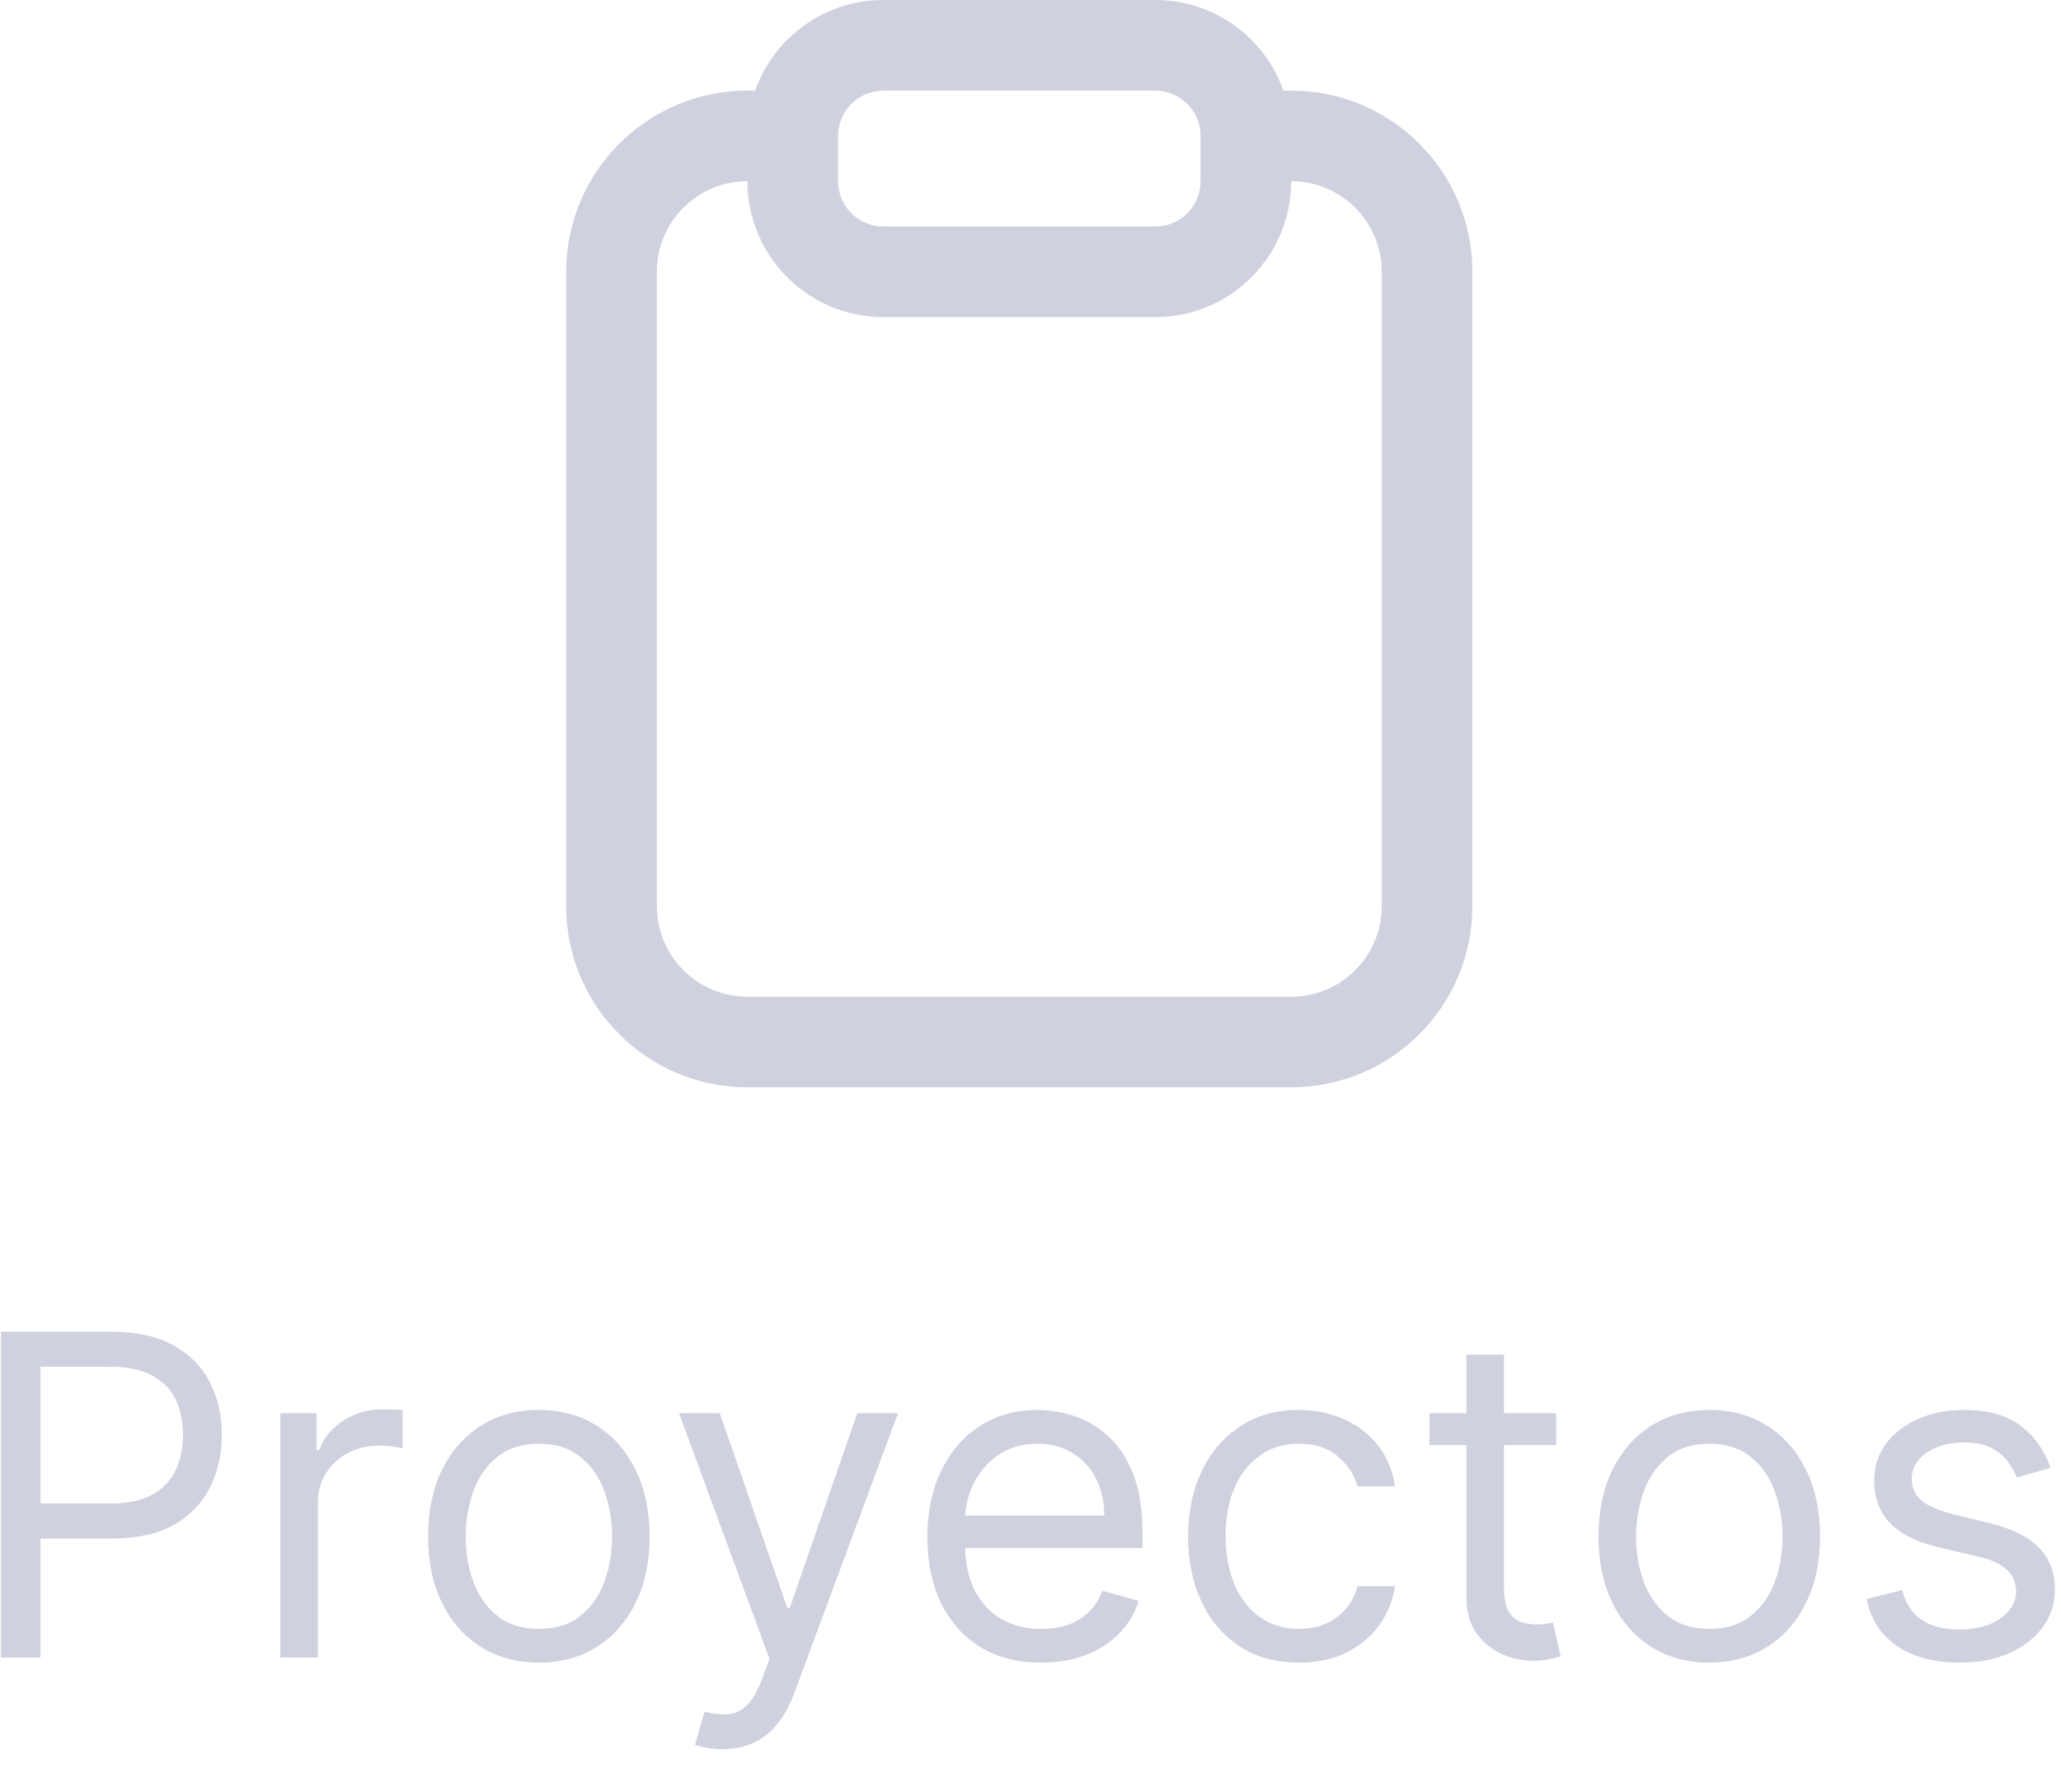 <svg width="46" height="40" viewBox="0 0 46 40" fill="none" xmlns="http://www.w3.org/2000/svg">
<path fill-rule="evenodd" clip-rule="evenodd" d="M28.818 2.023H28.645C28.229 0.844 27.105 0 25.784 0H19.716C18.395 0 17.271 0.844 16.855 2.023H16.682C14.448 2.023 12.637 3.834 12.637 6.068V20.226C12.637 22.46 14.448 24.271 16.682 24.271H28.818C31.052 24.271 32.863 22.46 32.863 20.226V6.068C32.863 3.834 31.052 2.023 28.818 2.023ZM14.66 6.068C14.66 4.951 15.565 4.045 16.682 4.045C16.682 5.721 18.041 7.079 19.716 7.079H25.784C27.46 7.079 28.818 5.721 28.818 4.045C29.935 4.045 30.84 4.951 30.84 6.068V20.226C30.84 21.343 29.935 22.249 28.818 22.249H16.682C15.565 22.249 14.66 21.343 14.66 20.226V6.068ZM19.716 2.023C19.158 2.023 18.705 2.475 18.705 3.034V4.045C18.705 4.604 19.158 5.057 19.716 5.057H25.784C26.343 5.057 26.795 4.604 26.795 4.045V3.034C26.795 2.475 26.343 2.023 25.784 2.023H19.716Z" fill="#CFD1DE"/>
<path fill-rule="evenodd" clip-rule="evenodd" d="M0.022 29.727V37H0.903V34.344H2.494C3.06 34.344 3.524 34.241 3.886 34.035C4.248 33.827 4.516 33.547 4.689 33.197C4.864 32.846 4.951 32.457 4.951 32.028C4.951 31.6 4.864 31.212 4.689 30.864C4.513 30.516 4.244 30.24 3.879 30.036C3.517 29.83 3.05 29.727 2.48 29.727H0.022ZM0.903 33.562H2.466C2.856 33.562 3.17 33.495 3.407 33.36C3.643 33.225 3.815 33.043 3.922 32.813C4.031 32.581 4.085 32.32 4.085 32.028C4.085 31.737 4.031 31.477 3.922 31.247C3.815 31.017 3.642 30.838 3.403 30.707C3.164 30.575 2.847 30.509 2.451 30.509H0.903V33.562Z" fill="#CFD1DE"/>
<path d="M6.256 31.546V37H7.095V33.548C7.095 33.302 7.154 33.083 7.272 32.891C7.393 32.697 7.556 32.546 7.762 32.437C7.971 32.325 8.207 32.27 8.472 32.27C8.584 32.27 8.689 32.278 8.788 32.295C8.89 32.309 8.955 32.32 8.984 32.327V31.474C8.936 31.47 8.867 31.466 8.774 31.464C8.682 31.461 8.605 31.46 8.543 31.46C8.217 31.46 7.923 31.544 7.663 31.712C7.402 31.88 7.222 32.099 7.123 32.369H7.066V31.546H6.256Z" fill="#CFD1DE"/>
<path fill-rule="evenodd" clip-rule="evenodd" d="M10.731 36.762C11.103 36.996 11.535 37.114 12.027 37.114C12.52 37.114 12.95 36.996 13.32 36.762C13.691 36.528 13.98 36.2 14.186 35.778C14.395 35.357 14.499 34.865 14.499 34.301C14.499 33.733 14.395 33.237 14.186 32.813C13.98 32.389 13.691 32.06 13.32 31.826C12.95 31.592 12.52 31.474 12.027 31.474C11.535 31.474 11.103 31.592 10.731 31.826C10.362 32.06 10.073 32.389 9.864 32.813C9.658 33.237 9.555 33.733 9.555 34.301C9.555 34.865 9.658 35.357 9.864 35.778C10.073 36.2 10.362 36.528 10.731 36.762ZM12.95 36.073C12.709 36.265 12.401 36.361 12.027 36.361C11.653 36.361 11.345 36.265 11.104 36.073C10.862 35.881 10.684 35.629 10.568 35.317C10.452 35.004 10.394 34.666 10.394 34.301C10.394 33.937 10.452 33.597 10.568 33.282C10.684 32.967 10.862 32.713 11.104 32.519C11.345 32.324 11.653 32.227 12.027 32.227C12.401 32.227 12.709 32.324 12.95 32.519C13.192 32.713 13.371 32.967 13.487 33.282C13.603 33.597 13.661 33.937 13.661 34.301C13.661 34.666 13.603 35.004 13.487 35.317C13.371 35.629 13.192 35.881 12.95 36.073Z" fill="#CFD1DE"/>
<path d="M15.742 39.01C15.854 39.034 15.98 39.045 16.122 39.045C16.376 39.045 16.603 39.001 16.804 38.91C17.008 38.821 17.187 38.682 17.34 38.495C17.494 38.31 17.623 38.077 17.727 37.795L20.043 31.546H19.134L17.628 35.892H17.571L16.066 31.546H15.156L17.174 37.028L17.017 37.455C16.916 37.731 16.803 37.932 16.68 38.055C16.559 38.18 16.421 38.25 16.265 38.264C16.108 38.278 15.928 38.26 15.725 38.207L15.512 38.946C15.554 38.967 15.631 38.989 15.742 39.01Z" fill="#CFD1DE"/>
<path fill-rule="evenodd" clip-rule="evenodd" d="M21.881 36.766C22.262 36.998 22.715 37.114 23.241 37.114C23.61 37.114 23.943 37.057 24.238 36.943C24.535 36.827 24.783 36.666 24.984 36.46C25.186 36.252 25.329 36.01 25.414 35.736L24.604 35.508C24.533 35.698 24.433 35.856 24.302 35.984C24.172 36.11 24.017 36.205 23.837 36.269C23.66 36.33 23.461 36.361 23.241 36.361C22.902 36.361 22.605 36.287 22.349 36.141C22.094 35.992 21.894 35.775 21.749 35.491C21.62 35.231 21.55 34.92 21.538 34.557H25.499V34.202C25.499 33.693 25.432 33.264 25.297 32.916C25.162 32.568 24.981 32.289 24.753 32.078C24.526 31.865 24.274 31.711 23.997 31.616C23.72 31.522 23.439 31.474 23.155 31.474C22.663 31.474 22.232 31.595 21.863 31.837C21.496 32.076 21.209 32.41 21.003 32.838C20.8 33.264 20.698 33.757 20.698 34.315C20.698 34.874 20.8 35.364 21.003 35.785C21.209 36.205 21.502 36.531 21.881 36.766ZM21.54 33.832C21.556 33.579 21.62 33.34 21.731 33.115C21.862 32.852 22.047 32.639 22.289 32.476C22.533 32.31 22.822 32.227 23.155 32.227C23.459 32.227 23.721 32.297 23.944 32.437C24.169 32.577 24.341 32.767 24.462 33.008C24.585 33.25 24.647 33.525 24.647 33.832H21.54Z" fill="#CFD1DE"/>
<path d="M27.669 36.751C28.038 36.993 28.479 37.114 28.99 37.114C29.392 37.114 29.745 37.039 30.048 36.89C30.354 36.738 30.599 36.535 30.783 36.279C30.97 36.021 31.087 35.731 31.135 35.409H30.297C30.245 35.608 30.157 35.778 30.034 35.92C29.911 36.062 29.761 36.171 29.583 36.247C29.405 36.323 29.208 36.361 28.99 36.361C28.659 36.361 28.37 36.274 28.123 36.102C27.88 35.929 27.69 35.686 27.555 35.374C27.423 35.061 27.356 34.694 27.356 34.273C27.356 33.861 27.424 33.502 27.559 33.197C27.696 32.889 27.887 32.651 28.131 32.483C28.377 32.312 28.663 32.227 28.99 32.227C29.359 32.227 29.653 32.324 29.871 32.519C30.091 32.71 30.233 32.93 30.297 33.179H31.135C31.087 32.838 30.966 32.54 30.769 32.284C30.573 32.028 30.32 31.829 30.013 31.688C29.705 31.546 29.359 31.474 28.976 31.474C28.483 31.474 28.052 31.595 27.683 31.837C27.316 32.076 27.03 32.408 26.824 32.834C26.62 33.258 26.518 33.747 26.518 34.301C26.518 34.846 26.618 35.33 26.817 35.754C27.015 36.177 27.3 36.51 27.669 36.751Z" fill="#CFD1DE"/>
<path d="M34.732 32.256V31.546H33.567V30.239H32.729V31.546H31.905V32.256H32.729V35.665C32.729 35.982 32.803 36.245 32.95 36.453C33.099 36.661 33.286 36.816 33.511 36.918C33.738 37.02 33.97 37.071 34.207 37.071C34.363 37.071 34.492 37.059 34.594 37.035C34.696 37.014 34.775 36.993 34.832 36.972L34.661 36.219L34.519 36.247C34.46 36.257 34.384 36.261 34.292 36.261C34.169 36.261 34.051 36.242 33.94 36.205C33.831 36.164 33.741 36.086 33.67 35.97C33.602 35.852 33.567 35.674 33.567 35.438V32.256H34.732Z" fill="#CFD1DE"/>
<path fill-rule="evenodd" clip-rule="evenodd" d="M36.854 36.762C37.226 36.996 37.658 37.114 38.15 37.114C38.643 37.114 39.073 36.996 39.443 36.762C39.814 36.528 40.103 36.2 40.309 35.778C40.518 35.357 40.622 34.865 40.622 34.301C40.622 33.733 40.518 33.237 40.309 32.813C40.103 32.389 39.814 32.06 39.443 31.826C39.073 31.592 38.643 31.474 38.15 31.474C37.658 31.474 37.226 31.592 36.854 31.826C36.485 32.06 36.196 32.389 35.987 32.813C35.782 33.237 35.678 33.733 35.678 34.301C35.678 34.865 35.782 35.357 35.987 35.778C36.196 36.2 36.485 36.528 36.854 36.762ZM39.073 36.073C38.832 36.265 38.524 36.361 38.15 36.361C37.776 36.361 37.468 36.265 37.227 36.073C36.985 35.881 36.807 35.629 36.691 35.317C36.575 35.004 36.517 34.666 36.517 34.301C36.517 33.937 36.575 33.597 36.691 33.282C36.807 32.967 36.985 32.713 37.227 32.519C37.468 32.324 37.776 32.227 38.15 32.227C38.524 32.227 38.832 32.324 39.073 32.519C39.315 32.713 39.494 32.967 39.61 33.282C39.726 33.597 39.784 33.937 39.784 34.301C39.784 34.666 39.726 35.004 39.61 35.317C39.494 35.629 39.315 35.881 39.073 36.073Z" fill="#CFD1DE"/>
<path d="M45.012 32.98L45.765 32.767C45.634 32.379 45.414 32.066 45.104 31.829C44.796 31.593 44.373 31.474 43.833 31.474C43.449 31.474 43.106 31.542 42.803 31.677C42.502 31.812 42.264 31.998 42.089 32.234C41.916 32.471 41.83 32.743 41.83 33.051C41.83 33.428 41.946 33.741 42.178 33.992C42.412 34.241 42.779 34.424 43.279 34.543L44.188 34.756C44.463 34.82 44.666 34.917 44.799 35.047C44.931 35.175 44.998 35.333 44.998 35.523C44.998 35.757 44.882 35.958 44.65 36.126C44.42 36.292 44.11 36.375 43.719 36.375C43.376 36.375 43.098 36.302 42.885 36.155C42.674 36.008 42.531 35.788 42.455 35.494L41.66 35.693C41.757 36.157 41.987 36.51 42.352 36.751C42.717 36.993 43.177 37.114 43.733 37.114C44.157 37.114 44.529 37.043 44.849 36.901C45.168 36.758 45.417 36.564 45.594 36.318C45.774 36.072 45.864 35.793 45.864 35.48C45.864 35.099 45.745 34.788 45.505 34.546C45.266 34.302 44.903 34.121 44.415 34.003L43.606 33.804C43.284 33.724 43.047 33.623 42.895 33.502C42.744 33.381 42.668 33.217 42.668 33.008C42.668 32.774 42.778 32.581 42.998 32.43C43.221 32.276 43.499 32.199 43.833 32.199C44.077 32.199 44.277 32.238 44.433 32.316C44.589 32.394 44.712 32.494 44.802 32.614C44.895 32.733 44.965 32.855 45.012 32.98Z" fill="#CFD1DE"/>
</svg>
